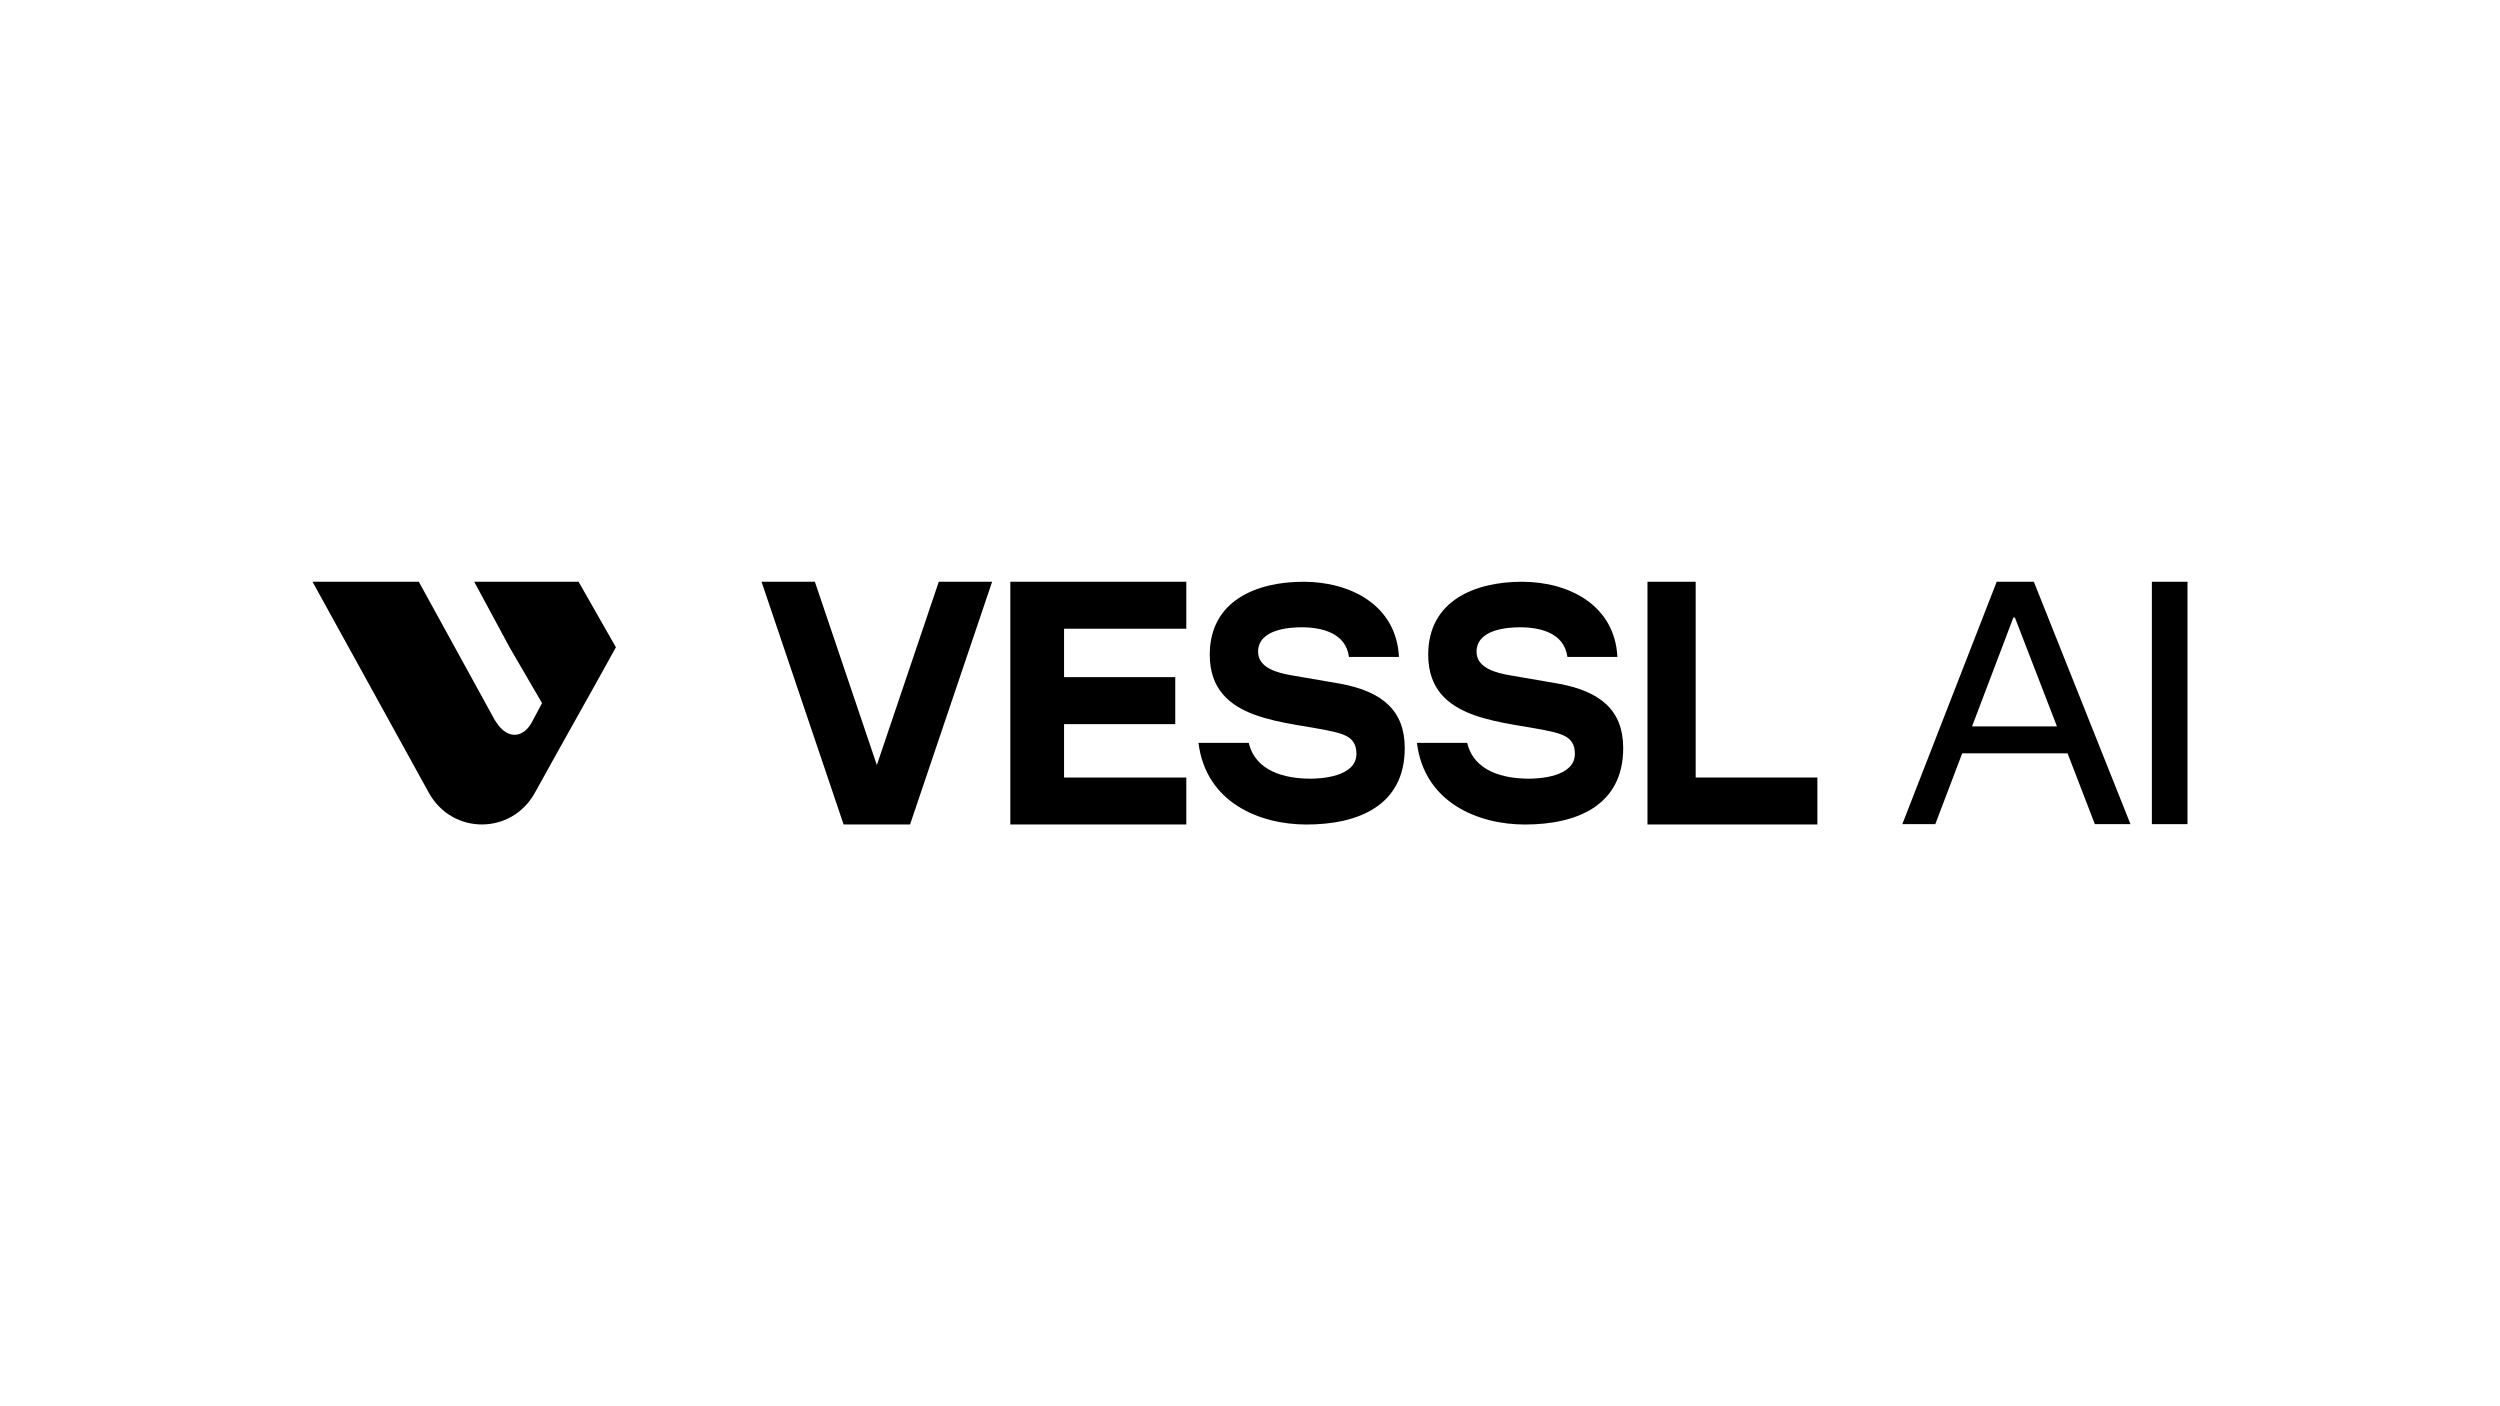 <?xml version="1.0" encoding="utf-8"?>
<!-- Generator: Adobe Illustrator 27.5.0, SVG Export Plug-In . SVG Version: 6.00 Build 0)  -->
<svg version="1.1" id="레이어_1" xmlns="http://www.w3.org/2000/svg" xmlns:xlink="http://www.w3.org/1999/xlink" x="0px"
	 y="0px" viewBox="0 0 1920 1080" style="enable-background:new 0 0 1920 1080;" xml:space="preserve">
<g>
	<path d="M391.49,497.4l24.8,42.59c0,0-5.23,9.82-7.85,14.73c-6.33,11.86-20.05,15.58-30.48-5.42l-56.32-102.52H240l89.31,162
		c17.94,32.54,63.58,32.54,81.52,0c21.38-38.79,40.8-72.87,62.19-111.66l-28.68-50.35h-80.15L391.49,497.4z"/>
	<path d="M720.99,446.78l-47.57,140.78l-47.6-140.78h-40.96l63.03,186.41h10.07h30.89h10.07l63.03-186.41H720.99z"/>
	<path d="M911.08,482.85v-36.07H775.93v36.07v37.19v36.1v40.97v35.93v0.15h135.15v-36.07H817.2v-40.97h85.4v-36.1h-85.4v-37.19
		L911.08,482.85z"/>
	<path d="M1036.01,504.55c-2.47-18.59-21.04-22.79-36.38-22.79c-9.4,0-33.41,1.49-33.41,18.83c0,12.65,15.6,16.35,25.99,18.1
		l37.37,6.44c31.7,5.95,49.27,20.31,49.27,49.34c0,44.39-35.89,58.76-75.5,58.76c-35.65,0-77.24-16.61-82.92-62.72h38.62
		c5.21,22.06,27.97,27.51,47.53,27.51c7.42,0,35.16-1.25,35.16-19.09c0-11.16-7.19-14.37-16.1-16.61
		c-36.64-8.92-96.54-6.94-96.54-59.48c-0.03-41.68,36.09-56.05,72.01-56.05s71.31,17.84,73.29,57.76h-38.36L1036.01,504.55
		L1036.01,504.55z"/>
	<path d="M1203.78,504.55c-2.48-18.59-21.05-22.79-36.38-22.79c-9.4,0-33.41,1.49-33.41,18.83c0,12.65,15.6,16.35,25.99,18.1
		l37.37,6.44c31.69,5.95,49.27,20.31,49.27,49.34c0,44.39-35.88,58.76-75.5,58.76c-35.65,0-77.24-16.61-82.92-62.72h38.62
		c5.21,22.06,27.97,27.51,47.53,27.51c7.42,0,35.16-1.25,35.16-19.09c0-11.16-7.19-14.37-16.1-16.61
		c-36.64-8.92-96.54-6.94-96.54-59.48c-0.03-41.68,36.09-56.05,72.01-56.05c35.91,0,71.3,17.84,73.29,57.76h-38.36L1203.78,504.55
		L1203.78,504.55z"/>
	<path d="M1302.28,597.12V446.78h-37.02v150.34v35.93v0.15h130.49v-36.07h-93.47V597.12z"/>
	<path d="M1587.91,578.56h-80.93l-20.67,54.38h-25.32l72.48-186.16h28.52l74.22,186.16h-27.36l-20.96-54.38H1587.91z
		 M1514.56,557.89h65.19l-32.31-83.61h-1.17l-31.74,83.61H1514.56z"/>
	<path d="M1680,446.78v186.16h-27.37V446.78H1680z"/>
</g>
</svg>
